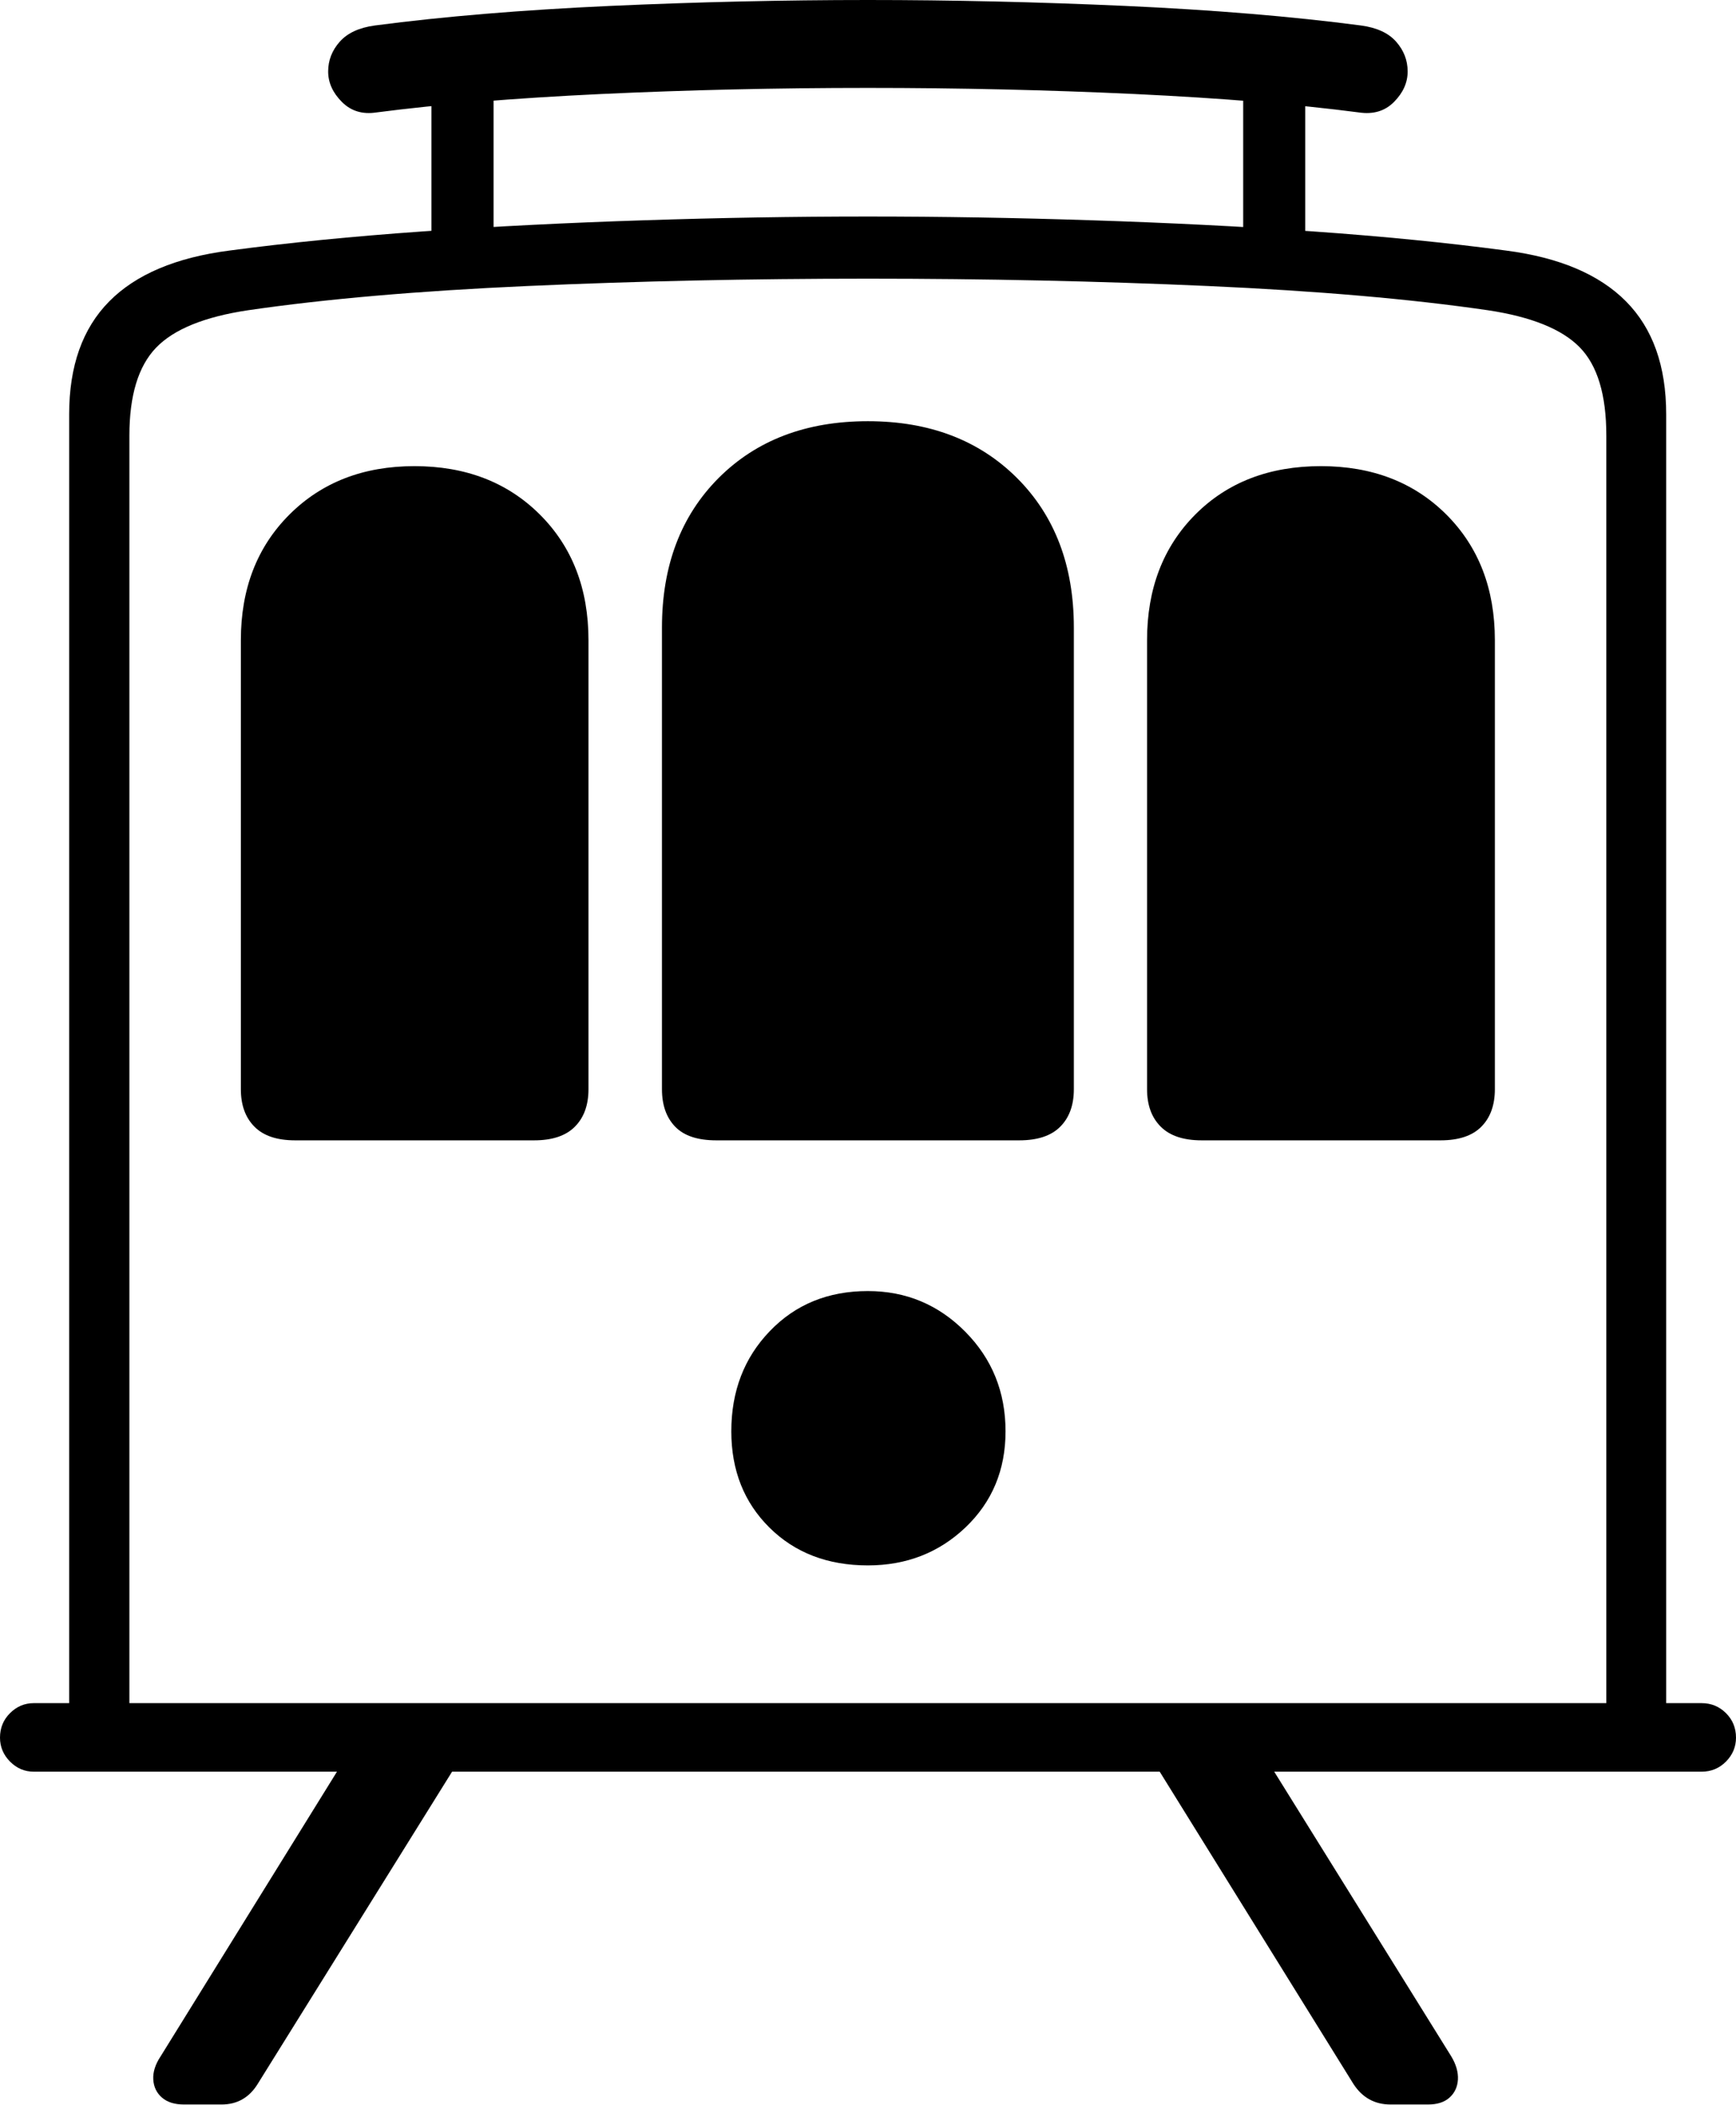 <?xml version="1.0" encoding="UTF-8"?>
<!--Generator: Apple Native CoreSVG 175-->
<!DOCTYPE svg
PUBLIC "-//W3C//DTD SVG 1.1//EN"
       "http://www.w3.org/Graphics/SVG/1.1/DTD/svg11.dtd">
<svg version="1.1" xmlns="http://www.w3.org/2000/svg" xmlns:xlink="http://www.w3.org/1999/xlink" width="18.473" height="22.39">
 <g>
  <rect height="22.39" opacity="0" width="18.473" x="0" y="0"/>
  <path d="M0.736 18.279L1.377 18.279L1.377 4.632Q1.377 3.993 1.661 3.698Q1.944 3.404 2.639 3.3Q3.871 3.12 5.615 3.042Q7.359 2.964 9.235 2.964Q11.104 2.964 12.852 3.042Q14.6 3.12 15.834 3.3Q16.525 3.404 16.809 3.693Q17.093 3.982 17.093 4.632L17.093 18.279L17.73 18.279L17.73 4.406Q17.73 3.637 17.303 3.206Q16.876 2.775 16.026 2.665Q15.1 2.541 13.966 2.461Q12.832 2.382 11.616 2.343Q10.401 2.303 9.235 2.303Q8.067 2.303 6.853 2.343Q5.639 2.382 4.505 2.461Q3.371 2.541 2.442 2.665Q1.588 2.775 1.162 3.206Q0.736 3.637 0.736 4.406ZM0 18.482Q0 18.628 0.106 18.736Q0.213 18.844 0.359 18.844L18.107 18.844Q18.26 18.844 18.367 18.736Q18.473 18.628 18.473 18.482Q18.473 18.328 18.367 18.222Q18.26 18.115 18.107 18.115L0.359 18.115Q0.213 18.115 0.106 18.222Q0 18.328 0 18.482ZM3.492 0.76Q3.492 0.938 3.638 1.084Q3.783 1.23 4.005 1.196Q5.005 1.066 6.396 1Q7.787 0.935 9.235 0.935Q10.683 0.935 12.074 1Q13.465 1.066 14.461 1.196Q14.69 1.23 14.834 1.084Q14.979 0.938 14.979 0.76Q14.979 0.583 14.857 0.444Q14.735 0.305 14.482 0.271Q13.385 0.127 11.977 0.063Q10.569 0 9.235 0Q7.894 0 6.491 0.063Q5.088 0.127 3.989 0.271Q3.738 0.305 3.615 0.444Q3.492 0.583 3.492 0.76ZM4.591 0.556L4.591 2.62L5.252 2.62L5.252 0.556ZM13.229 0.556L13.229 2.62L13.889 2.62L13.889 0.556ZM9.235 16.65Q9.85 16.65 10.275 16.245Q10.7 15.839 10.7 15.224Q10.7 14.597 10.272 14.165Q9.843 13.732 9.235 13.732Q8.601 13.732 8.192 14.158Q7.782 14.583 7.782 15.224Q7.782 15.846 8.188 16.248Q8.594 16.65 9.235 16.65ZM2.563 11.585Q2.563 11.838 2.707 11.983Q2.85 12.129 3.141 12.129L5.684 12.129Q5.974 12.129 6.118 11.983Q6.262 11.838 6.262 11.585L6.262 6.809Q6.262 5.989 5.745 5.473Q5.228 4.958 4.41 4.958Q3.596 4.958 3.08 5.473Q2.563 5.989 2.563 6.809ZM7.044 11.585Q7.044 11.838 7.184 11.983Q7.324 12.129 7.622 12.129L10.846 12.129Q11.139 12.129 11.283 11.983Q11.427 11.838 11.427 11.585L11.427 6.676Q11.427 5.688 10.822 5.084Q10.216 4.48 9.235 4.48Q8.251 4.48 7.647 5.084Q7.044 5.688 7.044 6.676ZM12.206 11.585Q12.206 11.838 12.351 11.983Q12.496 12.129 12.787 12.129L15.329 12.129Q15.62 12.129 15.764 11.983Q15.907 11.838 15.907 11.585L15.907 6.809Q15.907 5.989 15.391 5.473Q14.874 4.958 14.056 4.958Q13.232 4.958 12.719 5.473Q12.206 5.989 12.206 6.809ZM1.958 22.384L2.357 22.384Q2.606 22.384 2.741 22.167L5.051 18.458L3.825 18.458L1.709 21.872Q1.624 22 1.631 22.118Q1.638 22.236 1.723 22.31Q1.808 22.384 1.958 22.384ZM14.797 22.384L15.196 22.384Q15.343 22.384 15.425 22.31Q15.507 22.236 15.514 22.118Q15.52 22 15.443 21.872L13.319 18.458L12.101 18.458L14.403 22.167Q14.545 22.384 14.797 22.384Z" fill="#000000"/>
 </g>
</svg>
